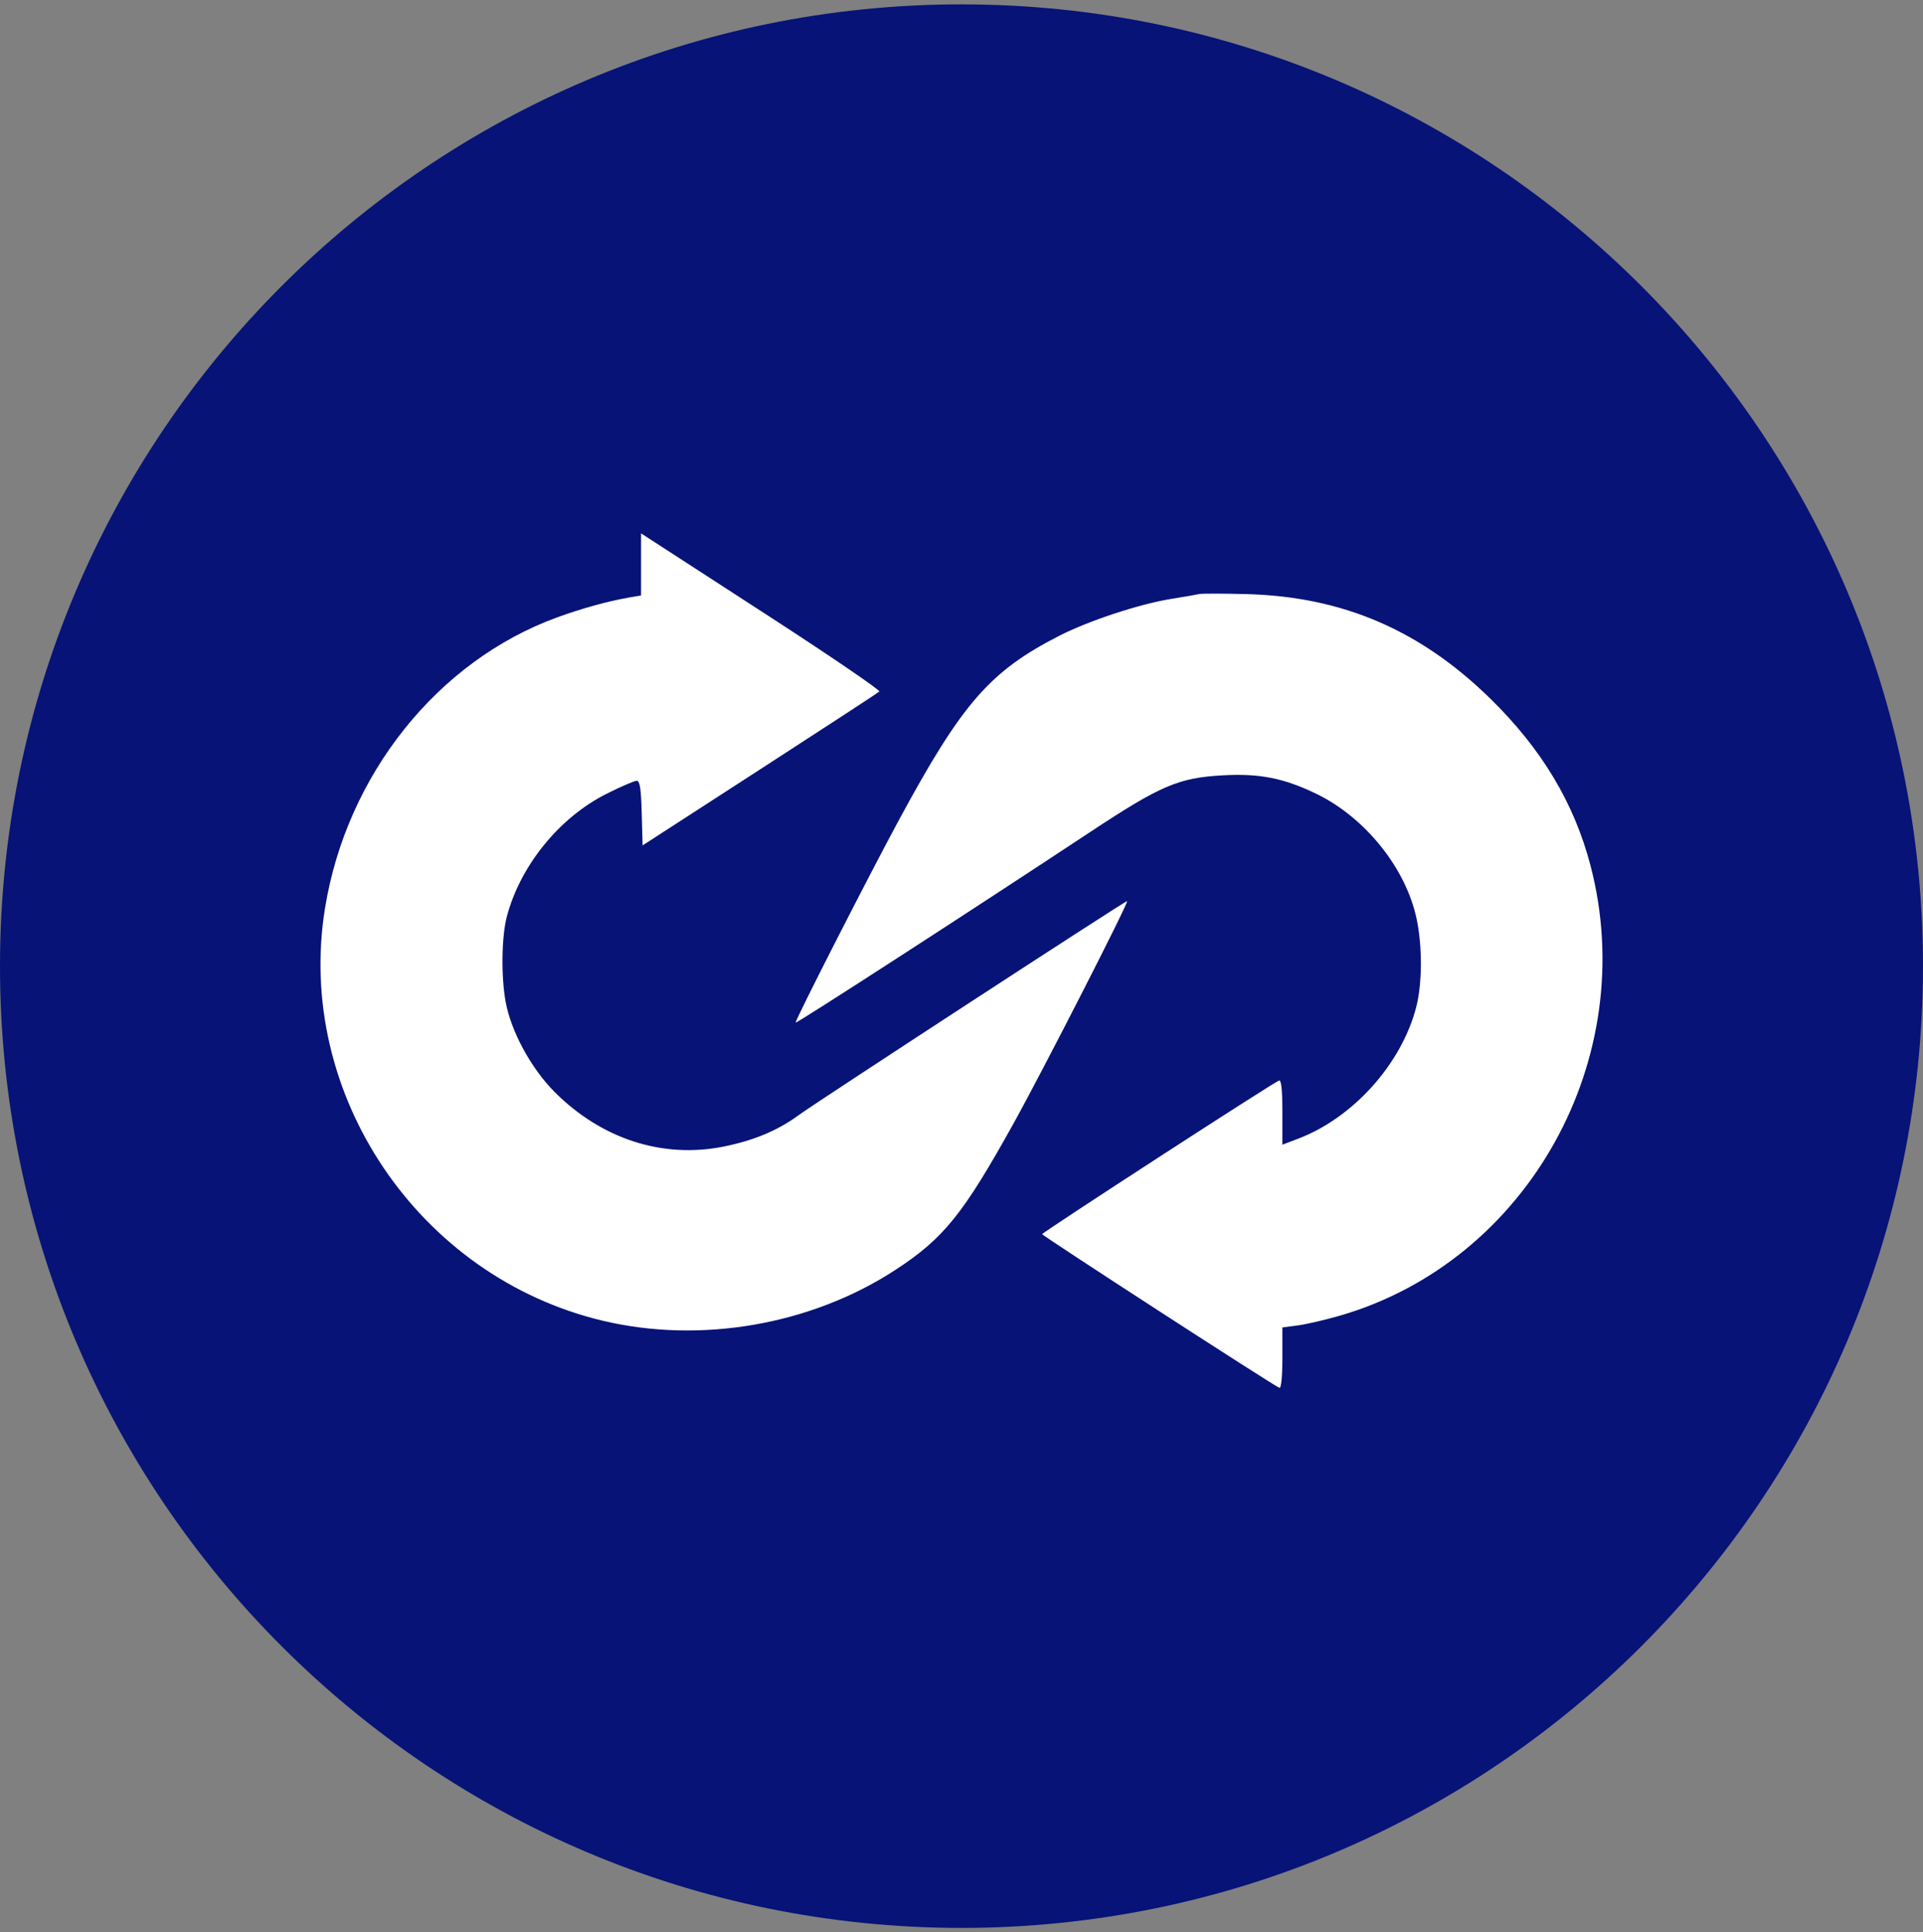 <svg width="220" height="221" viewBox="0 0 220 221" fill="none" xmlns="http://www.w3.org/2000/svg">
<rect x="0" y="0" width="220" height="221" fill="#808080" stroke="none"/>
<g clip-path="url(#clip0_4_5439)">
<path d="M110 220.5C170.753 220.5 220 171.253 220 110.5C220 49.747 170.753 0.5 110 0.5C49.247 0.5 0 49.747 0 110.5C0 171.253 49.247 220.5 110 220.5Z" fill="#071377"/>
<path fill-rule="evenodd" clip-rule="evenodd" d="M73.34 64.552V68.104L72.017 68.331C69.588 68.748 66.552 69.586 63.718 70.62C50.041 75.611 39.656 88.628 37.182 103.878C33.741 125.094 47.855 146.044 68.966 151.058C80.168 153.719 92.792 151.529 102.414 145.258C107.96 141.642 110.186 138.884 115.974 128.455C119.379 122.321 129.217 103.057 128.946 103.057C128.697 103.057 93.355 126.086 91.391 127.528C88.991 129.29 86.28 130.429 82.821 131.13C75.836 132.545 68.816 130.282 63.438 124.88C60.745 122.175 58.446 117.93 57.841 114.545C57.314 111.602 57.382 107.109 57.988 104.821C59.532 98.983 64.008 93.483 69.414 90.777C71.036 89.965 72.578 89.3 72.84 89.3C73.203 89.3 73.34 90.178 73.416 92.996L73.516 96.692L86.92 88.022C94.293 83.253 100.448 79.236 100.599 79.095C100.75 78.955 95.036 75.057 87.9 70.434C80.765 65.811 74.57 61.797 74.133 61.515L73.34 61V64.552ZM137.186 67.944C136.895 68.015 135.466 68.262 134.011 68.494C130.385 69.073 124.527 71.003 121.16 72.729C113.235 76.79 110.077 80.415 102.884 93.71C99.337 100.264 90.882 116.84 91.026 116.959C91.153 117.065 111.251 104.063 124.664 95.198C132.785 89.83 134.832 88.955 139.911 88.677C144.094 88.449 146.838 88.988 150.544 90.767C156.152 93.457 160.836 99.278 162.066 105.083C162.734 108.234 162.716 112.494 162.024 115.176C160.348 121.673 154.814 127.842 148.514 130.235L146.71 130.921V127.189C146.71 124.657 146.586 123.499 146.326 123.585C145.702 123.793 119.222 140.961 119.228 141.153C119.234 141.337 145.774 158.525 146.37 158.732C146.573 158.802 146.71 157.436 146.71 155.338V151.826L148.478 151.592C149.451 151.463 151.618 150.96 153.293 150.475C174.815 144.238 187.731 121.027 181.954 98.97C180.091 91.857 176.385 85.677 170.55 79.953C162.523 72.078 153.622 68.248 142.653 67.95C139.937 67.876 137.477 67.874 137.186 67.944Z" fill="white"/>
</g>
<defs>
<clipPath id="clip0_4_5439">
<rect width="220" height="220" fill="white" transform="translate(0 0.5)"/>
</clipPath>
</defs>
</svg>
